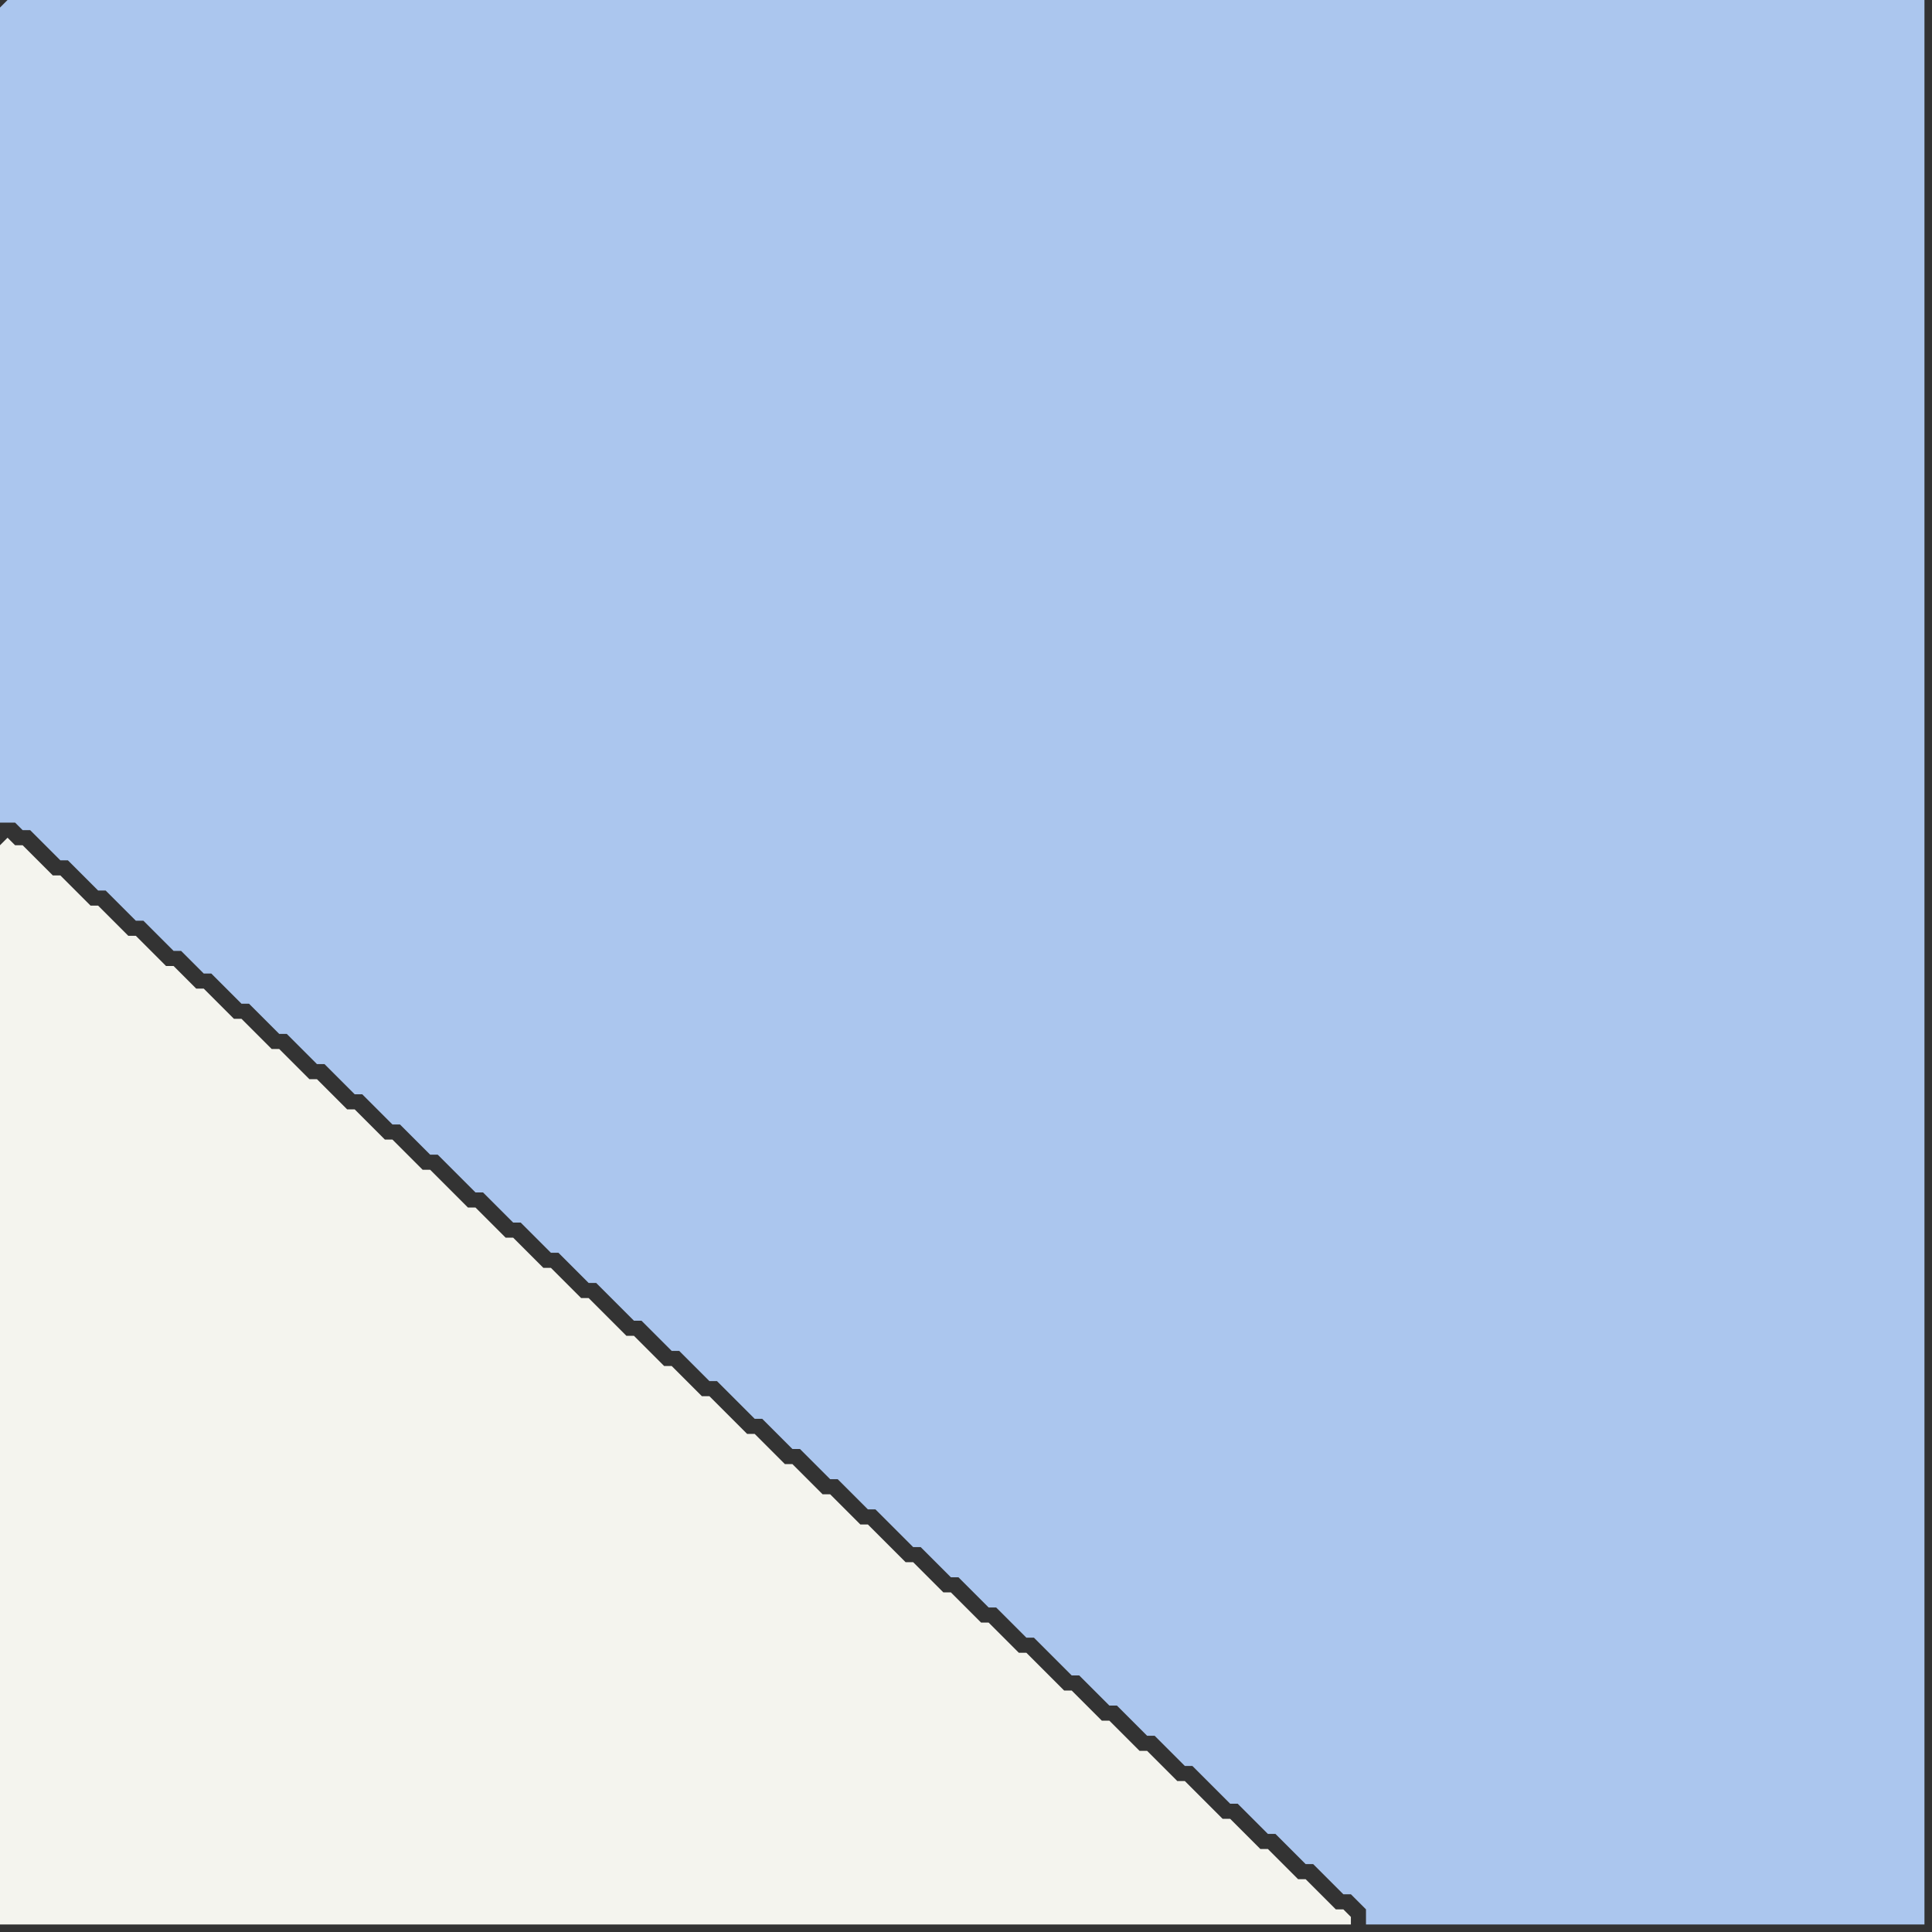 <svg width="256" height="256" xmlns="http://www.w3.org/2000/svg"><rect width="100%" height="100%" fill="#333333" stroke="none"/><script> 
var tempColor;
function hoverPath(evt){
obj = evt.target;
tempColor = obj.getAttribute("fill");
obj.setAttribute("fill","red");
//alert(tempColor);
//obj.setAttribute("stroke","red");}
function recoverPath(evt){
obj = evt.target;
obj.setAttribute("fill", tempColor);
//obj.setAttribute("stroke", tempColor);
}</script><path onmouseover="hoverPath(evt)" onmouseout="recoverPath(evt)" fill="rgb(171,198,238)" d="M  0,1l 0,108 2,0 1,1 1,0 1,1 1,1 1,1 1,1 1,0 1,1 1,1 1,1 1,1 1,0 2,2 1,1 1,1 1,0 1,1 2,2 1,1 1,0 1,1 1,1 1,1 1,0 1,1 1,1 1,1 1,1 1,0 1,1 1,1 1,1 1,1 1,0 1,1 1,1 2,2 1,0 2,2 1,1 1,1 1,0 1,1 1,1 1,1 1,1 1,0 1,1 1,1 1,1 1,1 1,0 1,1 1,1 1,1 1,1 1,1 1,0 1,1 1,1 2,2 1,0 2,2 1,1 1,1 1,0 1,1 1,1 1,1 1,1 1,0 1,1 1,1 1,1 1,1 1,1 1,0 1,1 1,1 1,1 1,1 1,0 1,1 1,1 1,1 1,1 1,0 1,1 1,1 1,1 1,1 1,1 1,0 1,1 1,1 1,1 1,1 1,0 1,1 1,1 1,1 1,1 1,0 1,1 1,1 1,1 1,1 1,0 1,1 1,1 1,1 1,1 1,1 1,0 1,1 1,1 1,1 1,1 1,0 1,1 1,1 1,1 1,1 1,0 1,1 1,1 1,1 1,1 1,0 1,1 1,1 1,1 1,1 1,1 1,0 1,1 1,1 1,1 1,1 1,0 1,1 1,1 1,1 1,1 1,0 1,1 2,2 1,1 1,0 1,1 1,1 1,1 1,1 1,1 1,0 1,1 1,1 1,1 1,1 1,0 1,1 1,1 1,1 1,1 1,0 1,1 1,1 1,1 1,1 1,0 1,1 1,1 0,2 74,0 0,-255 -254,0 -1,1Z"/>
<path onmouseover="hoverPath(evt)" onmouseout="recoverPath(evt)" fill="rgb(244,244,238)" d="M  0,112l 0,143 179,0 0,-1 -1,-1 -1,0 -1,-1 -1,-1 -1,-1 -1,-1 -1,0 -1,-1 -1,-1 -1,-1 -1,-1 -1,0 -1,-1 -1,-1 -1,-1 -1,-1 -1,0 -1,-1 -1,-1 -1,-1 -1,-1 -1,-1 -1,0 -1,-1 -1,-1 -1,-1 -1,-1 -1,0 -1,-1 -1,-1 -1,-1 -1,-1 -1,0 -1,-1 -1,-1 -1,-1 -1,-1 -1,0 -1,-1 -1,-1 -1,-1 -1,-1 -1,-1 -1,0 -1,-1 -1,-1 -1,-1 -1,-1 -1,0 -1,-1 -1,-1 -1,-1 -1,-1 -1,0 -1,-1 -1,-1 -1,-1 -1,-1 -1,0 -1,-1 -1,-1 -1,-1 -1,-1 -1,-1 -1,0 -1,-1 -1,-1 -1,-1 -1,-1 -1,0 -1,-1 -1,-1 -1,-1 -1,-1 -1,0 -1,-1 -1,-1 -1,-1 -1,-1 -1,0 -1,-1 -1,-1 -2,-2 -1,-1 -1,0 -1,-1 -1,-1 -1,-1 -1,-1 -1,0 -1,-1 -1,-1 -2,-2 -1,0 -2,-2 -1,-1 -2,-2 -1,0 -2,-2 -1,-1 -1,-1 -1,0 -1,-1 -1,-1 -1,-1 -1,-1 -1,0 -1,-1 -1,-1 -1,-1 -1,-1 -1,0 -1,-1 -1,-1 -2,-2 -1,-1 -1,0 -1,-1 -1,-1 -2,-2 -1,0 -1,-1 -1,-1 -1,-1 -1,-1 -1,0 -1,-1 -1,-1 -1,-1 -1,-1 -1,0 -1,-1 -1,-1 -1,-1 -1,-1 -1,0 -1,-1 -1,-1 -2,-2 -1,0 -2,-2 -1,-1 -1,-1 -1,0 -1,-1 -1,-1 -1,-1 -1,0 -1,-1 -1,-1 -2,-2 -1,0 -1,-1 -1,-1 -1,-1 -1,-1 -1,0 -1,-1 -2,-2 -1,-1 -1,0 -1,-1 -1,-1 -1,-1 -1,-1 -1,0 -1,-1 -1,1Z"/>
</svg>
